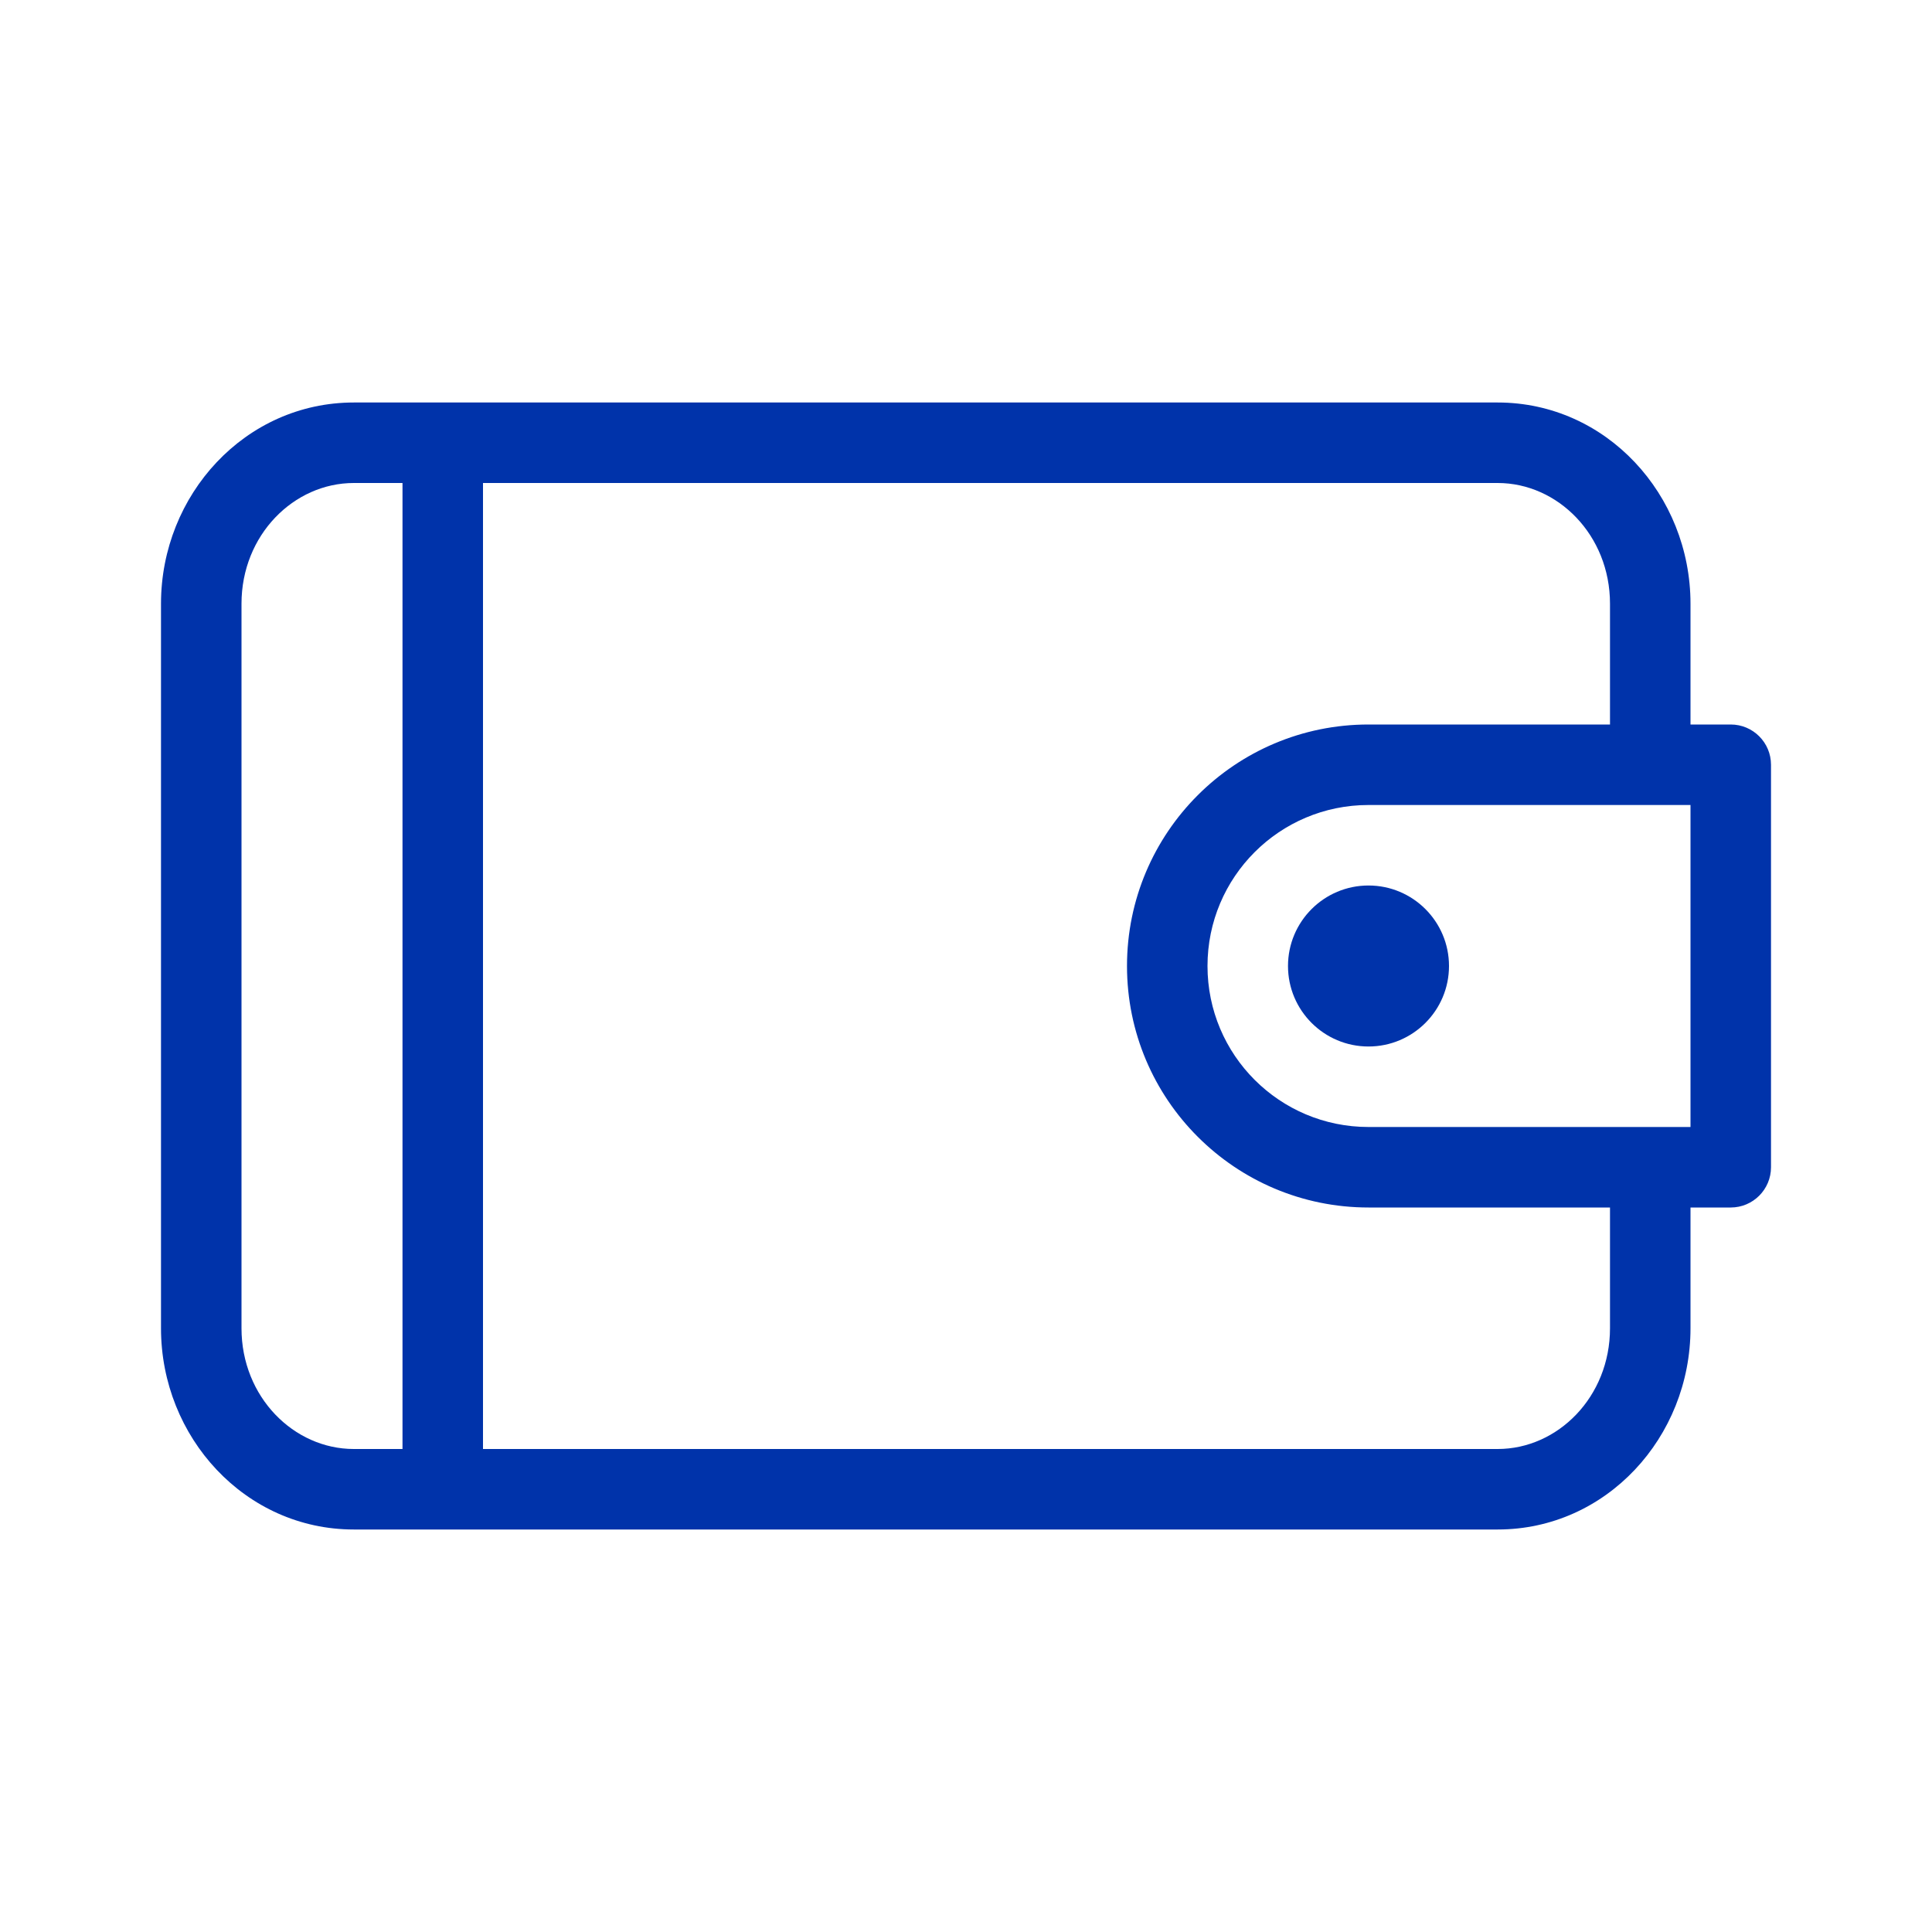 <svg width="24" height="24" viewBox="0 0 24 24" fill="none" xmlns="http://www.w3.org/2000/svg">
<path d="M17 13C17.552 13 18 12.552 18 12C18 11.448 17.552 11 17 11C16.448 11 16 11.448 16 12C16 12.552 16.448 13 17 13Z" fill="#0033AA"/>
<path fill-rule="evenodd" clip-rule="evenodd" d="M2 16.5C2 17.855 3.047 19 4.395 19H18.605C19.953 19 21 17.855 21 16.5V15H21.5C21.776 15 22 14.776 22 14.5V9.5C22 9.224 21.776 9 21.5 9H21V7.5C21 6.145 19.953 5 18.605 5H4.395C3.047 5 2 6.145 2 7.5V16.5ZM3 7.5C3 6.646 3.65 6 4.395 6H5V18H4.395C3.65 18 3 17.354 3 16.5V7.5ZM15 12C15 10.895 15.895 10 17 10H21V14H17C15.895 14 15 13.105 15 12ZM14 12C14 10.343 15.343 9 17 9H20V7.5C20 6.646 19.35 6 18.605 6H6V18H18.605C19.35 18 20 17.354 20 16.5V15H17C15.343 15 14 13.657 14 12Z" fill="#0033AA"/>
</svg>
